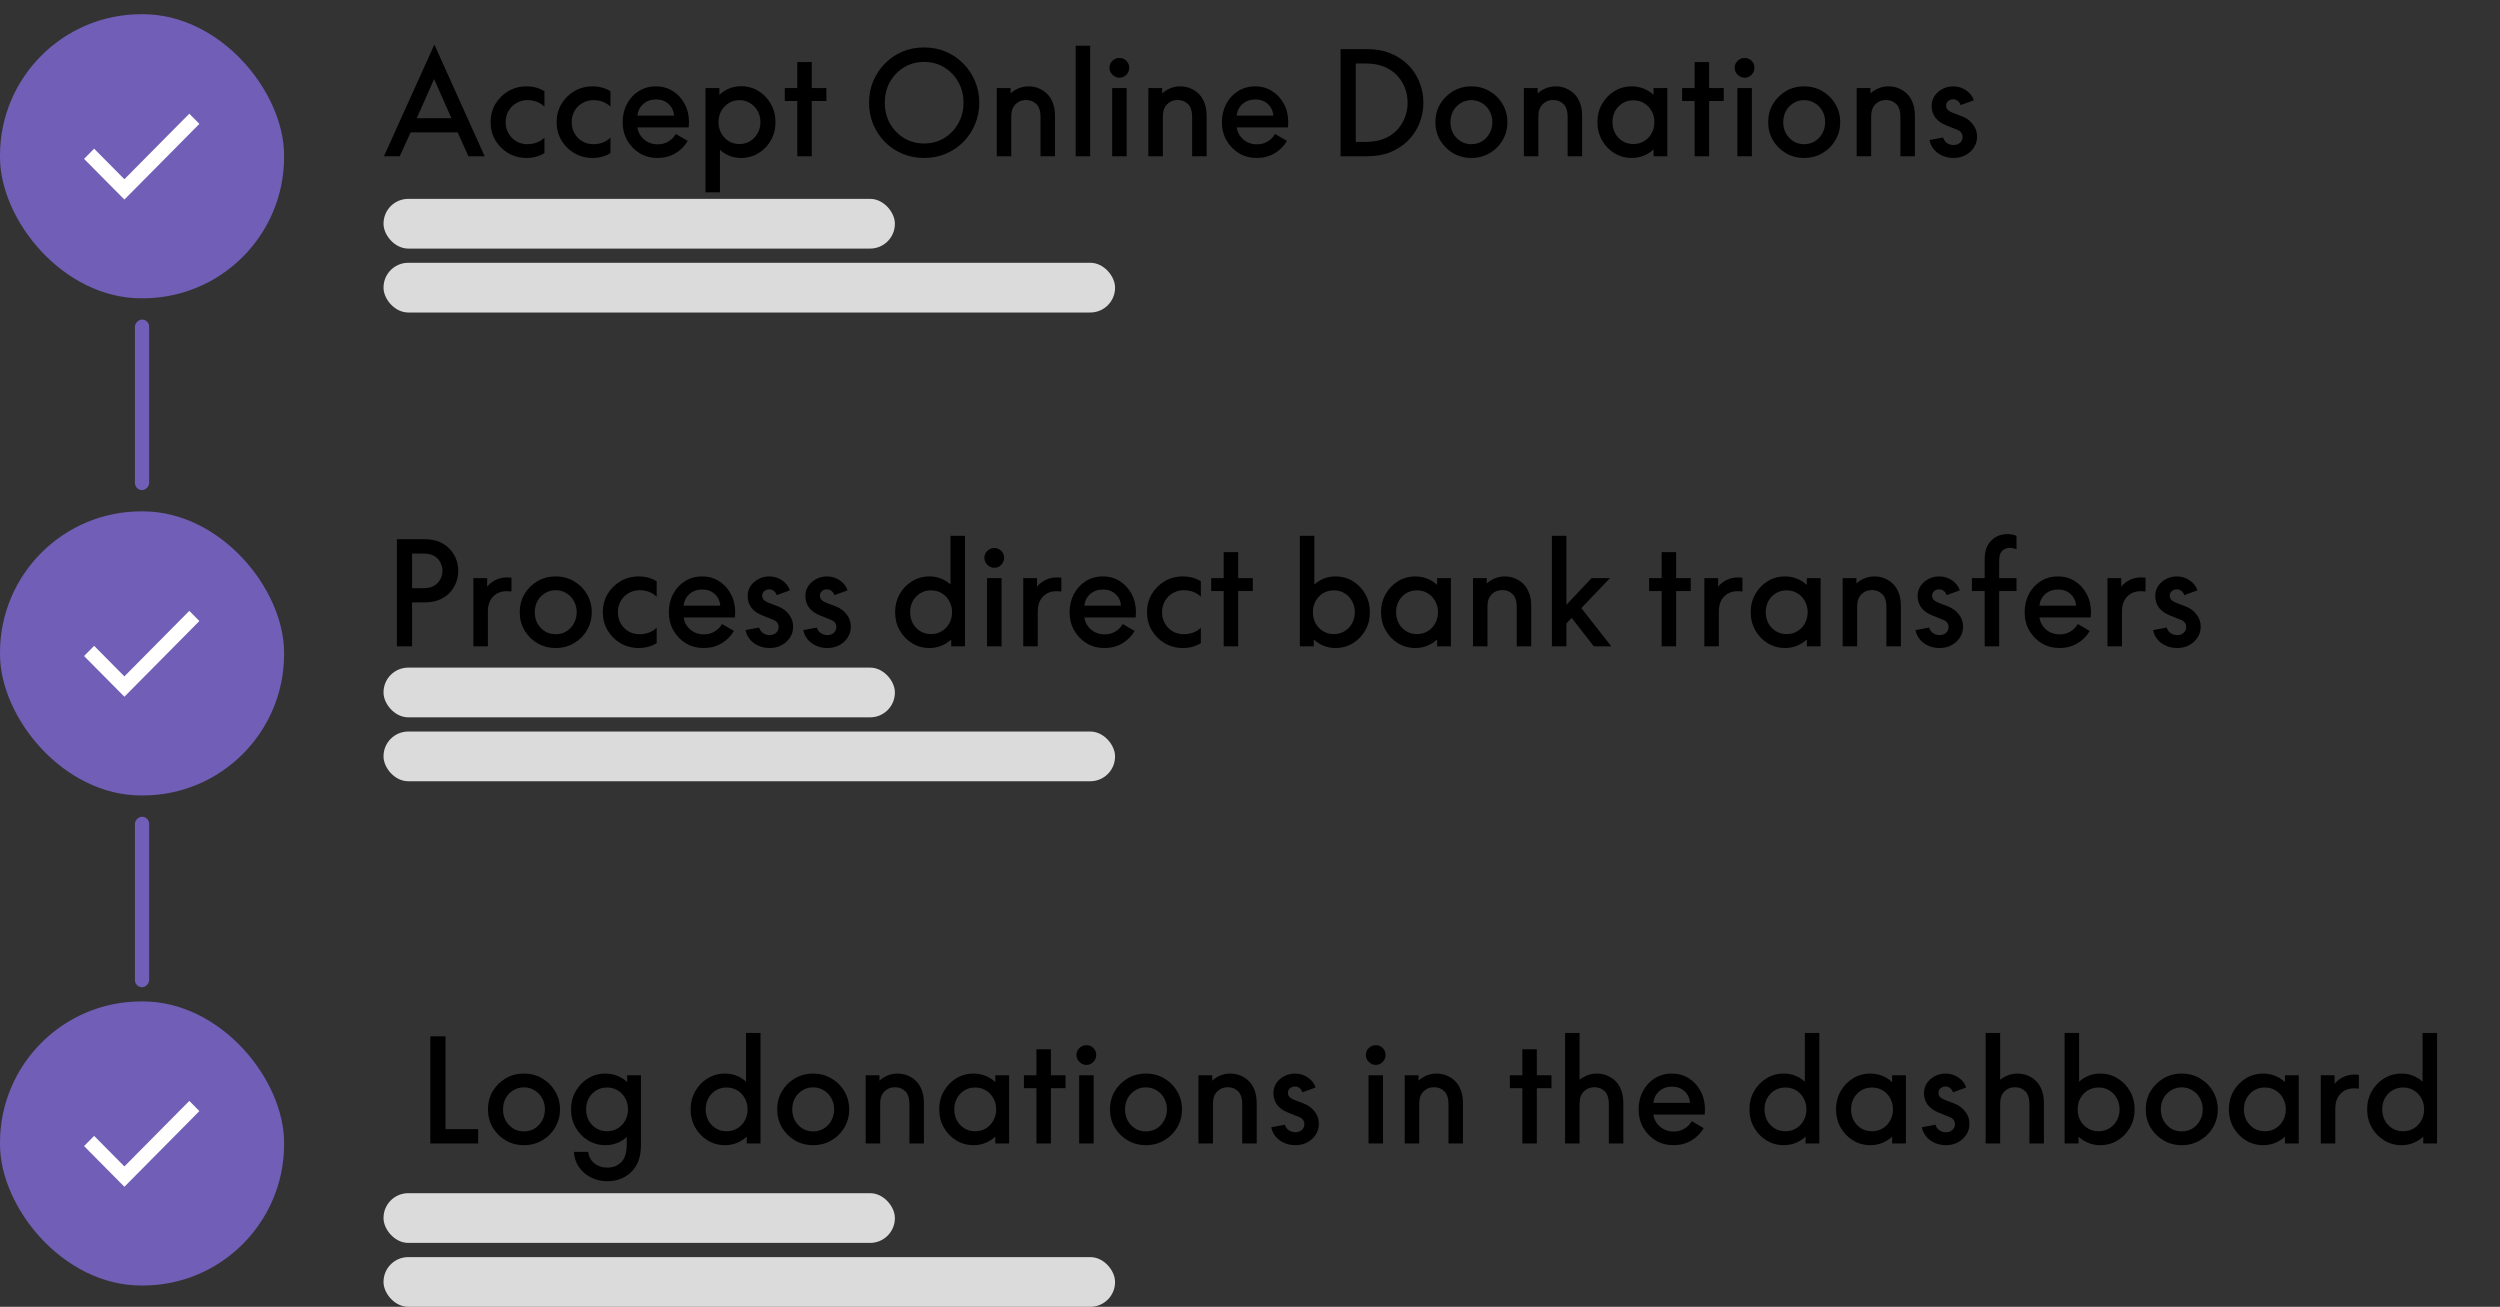 <svg width="352" height="184" viewBox="0 0 352 184" fill="none" xmlns="http://www.w3.org/2000/svg">
<rect x="0" y="0" width="352" height="184" fill="#333333" stroke="none"/>
<path d="M54.06 22L61.16 6.28L68.24 22H65.96L64.44 18.64H57.82L56.28 22H54.06ZM58.68 16.64H63.56L61.14 11.18H61.1L58.68 16.64ZM74.137 22.24C73.19 22.24 72.33 22.013 71.557 21.56C70.797 21.107 70.19 20.5 69.737 19.74C69.297 18.98 69.077 18.133 69.077 17.2C69.077 16.267 69.297 15.42 69.737 14.66C70.19 13.9 70.797 13.293 71.557 12.84C72.33 12.387 73.19 12.16 74.137 12.16C75.07 12.16 75.91 12.387 76.657 12.84V15.02C76.364 14.727 76.01 14.5 75.597 14.34C75.183 14.18 74.737 14.1 74.257 14.1C73.683 14.1 73.163 14.24 72.697 14.52C72.23 14.787 71.864 15.153 71.597 15.62C71.33 16.087 71.197 16.613 71.197 17.2C71.197 17.787 71.33 18.313 71.597 18.78C71.864 19.247 72.23 19.62 72.697 19.9C73.163 20.167 73.683 20.3 74.257 20.3C74.737 20.3 75.183 20.22 75.597 20.06C76.01 19.9 76.364 19.673 76.657 19.38V21.56C75.91 22.013 75.07 22.24 74.137 22.24ZM83.434 22.24C82.487 22.24 81.627 22.013 80.854 21.56C80.094 21.107 79.487 20.5 79.034 19.74C78.594 18.98 78.374 18.133 78.374 17.2C78.374 16.267 78.594 15.42 79.034 14.66C79.487 13.9 80.094 13.293 80.854 12.84C81.627 12.387 82.487 12.16 83.434 12.16C84.367 12.16 85.207 12.387 85.954 12.84V15.02C85.66 14.727 85.307 14.5 84.894 14.34C84.48 14.18 84.034 14.1 83.554 14.1C82.98 14.1 82.46 14.24 81.994 14.52C81.527 14.787 81.16 15.153 80.894 15.62C80.627 16.087 80.494 16.613 80.494 17.2C80.494 17.787 80.627 18.313 80.894 18.78C81.16 19.247 81.527 19.62 81.994 19.9C82.46 20.167 82.98 20.3 83.554 20.3C84.034 20.3 84.48 20.22 84.894 20.06C85.307 19.9 85.66 19.673 85.954 19.38V21.56C85.207 22.013 84.367 22.24 83.434 22.24ZM92.591 22.24C91.657 22.24 90.817 22.02 90.071 21.58C89.337 21.127 88.751 20.52 88.311 19.76C87.884 19 87.671 18.153 87.671 17.22C87.671 16.26 87.871 15.4 88.271 14.64C88.684 13.867 89.244 13.26 89.951 12.82C90.657 12.38 91.457 12.16 92.351 12.16C93.244 12.16 94.037 12.38 94.731 12.82C95.437 13.26 95.991 13.86 96.391 14.62C96.804 15.38 97.011 16.24 97.011 17.2C97.011 17.32 97.004 17.447 96.991 17.58C96.991 17.7 96.984 17.82 96.971 17.94H89.751C89.857 18.633 90.177 19.207 90.711 19.66C91.244 20.1 91.877 20.32 92.611 20.32C93.171 20.32 93.671 20.187 94.111 19.92C94.564 19.653 94.911 19.3 95.151 18.86L96.831 19.84C96.404 20.573 95.817 21.16 95.071 21.6C94.337 22.027 93.511 22.24 92.591 22.24ZM89.751 16.28H94.911C94.857 15.613 94.597 15.067 94.131 14.64C93.664 14.213 93.077 14 92.371 14C91.664 14 91.064 14.213 90.571 14.64C90.091 15.067 89.817 15.613 89.751 16.28ZM99.329 27.08V12.4H101.289V13.36C101.689 12.973 102.149 12.673 102.669 12.46C103.189 12.247 103.742 12.14 104.329 12.14C105.249 12.14 106.076 12.367 106.809 12.82C107.542 13.273 108.122 13.887 108.549 14.66C108.976 15.42 109.189 16.267 109.189 17.2C109.189 18.133 108.976 18.98 108.549 19.74C108.122 20.5 107.542 21.107 106.809 21.56C106.076 22.013 105.249 22.24 104.329 22.24C103.756 22.24 103.216 22.14 102.709 21.94C102.216 21.74 101.769 21.46 101.369 21.1V27.08H99.329ZM104.109 20.28C104.669 20.28 105.169 20.147 105.609 19.88C106.062 19.6 106.416 19.227 106.669 18.76C106.936 18.293 107.069 17.773 107.069 17.2C107.069 16.613 106.936 16.087 106.669 15.62C106.416 15.153 106.062 14.787 105.609 14.52C105.169 14.24 104.669 14.1 104.109 14.1C103.562 14.1 103.062 14.24 102.609 14.52C102.169 14.787 101.816 15.153 101.549 15.62C101.296 16.087 101.169 16.613 101.169 17.2C101.169 17.773 101.296 18.293 101.549 18.76C101.816 19.227 102.169 19.6 102.609 19.88C103.062 20.147 103.562 20.28 104.109 20.28ZM112.257 22V14.22H110.497V12.4H112.257V8.74H114.297V12.4H116.357V14.22H114.297V22H112.257ZM130.121 22.24C129.015 22.24 127.988 22.04 127.041 21.64C126.108 21.24 125.288 20.687 124.581 19.98C123.888 19.26 123.341 18.433 122.941 17.5C122.555 16.553 122.361 15.54 122.361 14.46C122.361 13.38 122.555 12.373 122.941 11.44C123.341 10.493 123.888 9.667 124.581 8.96C125.288 8.24 126.108 7.68 127.041 7.28C127.988 6.88 129.015 6.68 130.121 6.68C131.228 6.68 132.248 6.88 133.181 7.28C134.128 7.68 134.948 8.24 135.641 8.96C136.348 9.667 136.895 10.493 137.281 11.44C137.681 12.373 137.881 13.38 137.881 14.46C137.881 15.54 137.681 16.553 137.281 17.5C136.895 18.433 136.348 19.26 135.641 19.98C134.948 20.687 134.128 21.24 133.181 21.64C132.248 22.04 131.228 22.24 130.121 22.24ZM130.121 20.2C131.175 20.2 132.115 19.947 132.941 19.44C133.781 18.933 134.441 18.247 134.921 17.38C135.415 16.513 135.661 15.54 135.661 14.46C135.661 13.367 135.415 12.393 134.921 11.54C134.441 10.673 133.781 9.987 132.941 9.48C132.115 8.973 131.175 8.72 130.121 8.72C129.068 8.72 128.121 8.973 127.281 9.48C126.455 9.987 125.795 10.673 125.301 11.54C124.821 12.393 124.581 13.367 124.581 14.46C124.581 15.54 124.821 16.513 125.301 17.38C125.795 18.247 126.455 18.933 127.281 19.44C128.121 19.947 129.068 20.2 130.121 20.2ZM140.345 22V12.4H142.285V13.16C142.605 12.853 142.978 12.613 143.405 12.44C143.845 12.253 144.318 12.16 144.825 12.16C145.345 12.16 145.825 12.253 146.265 12.44C146.718 12.627 147.111 12.887 147.445 13.22C147.791 13.567 148.058 13.993 148.245 14.5C148.445 14.993 148.545 15.613 148.545 16.36V22H146.505V16.54C146.505 16.033 146.451 15.64 146.345 15.36C146.251 15.067 146.111 14.833 145.925 14.66C145.538 14.273 145.051 14.08 144.465 14.08C143.878 14.08 143.391 14.273 143.005 14.66C142.818 14.833 142.665 15.067 142.545 15.36C142.438 15.64 142.385 16.033 142.385 16.54V22H140.345ZM151.458 22V6.44H153.498V22H151.458ZM157.615 10.94C157.241 10.94 156.915 10.8 156.635 10.52C156.355 10.24 156.215 9.913 156.215 9.54C156.215 9.153 156.355 8.827 156.635 8.56C156.915 8.293 157.241 8.16 157.615 8.16C158.001 8.16 158.328 8.293 158.595 8.56C158.861 8.827 158.995 9.153 158.995 9.54C158.995 9.913 158.861 10.24 158.595 10.52C158.328 10.8 158.001 10.94 157.615 10.94ZM156.595 22V12.4H158.635V22H156.595ZM161.692 22V12.4H163.632V13.16C163.952 12.853 164.326 12.613 164.752 12.44C165.192 12.253 165.666 12.16 166.172 12.16C166.692 12.16 167.172 12.253 167.612 12.44C168.066 12.627 168.459 12.887 168.792 13.22C169.139 13.567 169.406 13.993 169.592 14.5C169.792 14.993 169.892 15.613 169.892 16.36V22H167.852V16.54C167.852 16.033 167.799 15.64 167.692 15.36C167.599 15.067 167.459 14.833 167.272 14.66C166.886 14.273 166.399 14.08 165.812 14.08C165.226 14.08 164.739 14.273 164.352 14.66C164.166 14.833 164.012 15.067 163.892 15.36C163.786 15.64 163.732 16.033 163.732 16.54V22H161.692ZM176.966 22.24C176.032 22.24 175.192 22.02 174.446 21.58C173.712 21.127 173.126 20.52 172.686 19.76C172.259 19 172.046 18.153 172.046 17.22C172.046 16.26 172.246 15.4 172.646 14.64C173.059 13.867 173.619 13.26 174.326 12.82C175.032 12.38 175.832 12.16 176.726 12.16C177.619 12.16 178.412 12.38 179.106 12.82C179.812 13.26 180.366 13.86 180.766 14.62C181.179 15.38 181.386 16.24 181.386 17.2C181.386 17.32 181.379 17.447 181.366 17.58C181.366 17.7 181.359 17.82 181.346 17.94H174.126C174.232 18.633 174.552 19.207 175.086 19.66C175.619 20.1 176.252 20.32 176.986 20.32C177.546 20.32 178.046 20.187 178.486 19.92C178.939 19.653 179.286 19.3 179.526 18.86L181.206 19.84C180.779 20.573 180.192 21.16 179.446 21.6C178.712 22.027 177.886 22.24 176.966 22.24ZM174.126 16.28H179.286C179.232 15.613 178.972 15.067 178.506 14.64C178.039 14.213 177.452 14 176.746 14C176.039 14 175.439 14.213 174.946 14.64C174.466 15.067 174.192 15.613 174.126 16.28ZM188.751 22V6.92H192.471C193.738 6.92 194.844 7.12 195.791 7.52C196.738 7.907 197.551 8.433 198.231 9.1C198.911 9.767 199.444 10.567 199.831 11.5C200.218 12.433 200.411 13.42 200.411 14.46C200.411 15.5 200.218 16.487 199.831 17.42C199.444 18.353 198.911 19.153 198.231 19.82C197.551 20.487 196.738 21.02 195.791 21.42C194.844 21.807 193.738 22 192.471 22H188.751ZM190.891 19.98H192.271C193.258 19.98 194.104 19.84 194.811 19.56C195.518 19.28 196.118 18.893 196.611 18.4C197.104 17.893 197.491 17.307 197.771 16.64C198.051 15.96 198.191 15.233 198.191 14.46C198.191 13.673 198.051 12.947 197.771 12.28C197.491 11.6 197.104 11.013 196.611 10.52C196.118 10.027 195.518 9.64 194.811 9.36C194.104 9.08 193.258 8.94 192.271 8.94H190.891V19.98ZM207.164 22.24C206.218 22.24 205.358 22.013 204.584 21.56C203.824 21.107 203.218 20.5 202.764 19.74C202.324 18.98 202.104 18.133 202.104 17.2C202.104 16.267 202.324 15.42 202.764 14.66C203.218 13.9 203.824 13.293 204.584 12.84C205.358 12.387 206.218 12.16 207.164 12.16C208.124 12.16 208.984 12.387 209.744 12.84C210.518 13.293 211.124 13.9 211.564 14.66C212.018 15.42 212.244 16.267 212.244 17.2C212.244 18.133 212.018 18.98 211.564 19.74C211.124 20.5 210.518 21.107 209.744 21.56C208.984 22.013 208.124 22.24 207.164 22.24ZM207.164 20.3C207.724 20.3 208.224 20.167 208.664 19.9C209.118 19.62 209.471 19.247 209.724 18.78C209.991 18.313 210.124 17.787 210.124 17.2C210.124 16.613 209.991 16.087 209.724 15.62C209.471 15.153 209.118 14.787 208.664 14.52C208.224 14.24 207.724 14.1 207.164 14.1C206.604 14.1 206.104 14.24 205.664 14.52C205.224 14.787 204.871 15.153 204.604 15.62C204.351 16.087 204.224 16.613 204.224 17.2C204.224 17.787 204.351 18.313 204.604 18.78C204.871 19.247 205.224 19.62 205.664 19.9C206.104 20.167 206.604 20.3 207.164 20.3ZM214.563 22V12.4H216.503V13.16C216.823 12.853 217.197 12.613 217.623 12.44C218.063 12.253 218.537 12.16 219.043 12.16C219.563 12.16 220.043 12.253 220.483 12.44C220.937 12.627 221.33 12.887 221.663 13.22C222.01 13.567 222.277 13.993 222.463 14.5C222.663 14.993 222.763 15.613 222.763 16.36V22H220.723V16.54C220.723 16.033 220.67 15.64 220.563 15.36C220.47 15.067 220.33 14.833 220.143 14.66C219.757 14.273 219.27 14.08 218.683 14.08C218.097 14.08 217.61 14.273 217.223 14.66C217.037 14.833 216.883 15.067 216.763 15.36C216.657 15.64 216.603 16.033 216.603 16.54V22H214.563ZM229.757 22.24C228.85 22.24 228.03 22.013 227.297 21.56C226.563 21.107 225.983 20.5 225.557 19.74C225.13 18.98 224.917 18.133 224.917 17.2C224.917 16.267 225.13 15.42 225.557 14.66C225.983 13.9 226.563 13.293 227.297 12.84C228.03 12.387 228.85 12.16 229.757 12.16C230.357 12.16 230.917 12.267 231.437 12.48C231.957 12.68 232.417 12.973 232.817 13.36V12.4H234.757V22H232.817V21.04C232.417 21.413 231.957 21.707 231.437 21.92C230.917 22.133 230.357 22.24 229.757 22.24ZM229.977 20.28C230.537 20.28 231.037 20.147 231.477 19.88C231.93 19.613 232.283 19.247 232.537 18.78C232.803 18.313 232.937 17.787 232.937 17.2C232.937 16.613 232.803 16.087 232.537 15.62C232.283 15.153 231.93 14.787 231.477 14.52C231.037 14.253 230.537 14.12 229.977 14.12C229.417 14.12 228.917 14.253 228.477 14.52C228.037 14.787 227.683 15.153 227.417 15.62C227.163 16.087 227.037 16.613 227.037 17.2C227.037 17.787 227.163 18.313 227.417 18.78C227.683 19.247 228.037 19.613 228.477 19.88C228.917 20.147 229.417 20.28 229.977 20.28ZM238.604 22V14.22H236.844V12.4H238.604V8.74H240.644V12.4H242.704V14.22H240.644V22H238.604ZM245.642 10.94C245.269 10.94 244.942 10.8 244.662 10.52C244.382 10.24 244.242 9.913 244.242 9.54C244.242 9.153 244.382 8.827 244.662 8.56C244.942 8.293 245.269 8.16 245.642 8.16C246.029 8.16 246.355 8.293 246.622 8.56C246.889 8.827 247.022 9.153 247.022 9.54C247.022 9.913 246.889 10.24 246.622 10.52C246.355 10.8 246.029 10.94 245.642 10.94ZM244.622 22V12.4H246.662V22H244.622ZM254.02 22.24C253.073 22.24 252.213 22.013 251.44 21.56C250.68 21.107 250.073 20.5 249.62 19.74C249.18 18.98 248.96 18.133 248.96 17.2C248.96 16.267 249.18 15.42 249.62 14.66C250.073 13.9 250.68 13.293 251.44 12.84C252.213 12.387 253.073 12.16 254.02 12.16C254.98 12.16 255.84 12.387 256.6 12.84C257.373 13.293 257.98 13.9 258.42 14.66C258.873 15.42 259.1 16.267 259.1 17.2C259.1 18.133 258.873 18.98 258.42 19.74C257.98 20.5 257.373 21.107 256.6 21.56C255.84 22.013 254.98 22.24 254.02 22.24ZM254.02 20.3C254.58 20.3 255.08 20.167 255.52 19.9C255.973 19.62 256.326 19.247 256.58 18.78C256.846 18.313 256.98 17.787 256.98 17.2C256.98 16.613 256.846 16.087 256.58 15.62C256.326 15.153 255.973 14.787 255.52 14.52C255.08 14.24 254.58 14.1 254.02 14.1C253.46 14.1 252.96 14.24 252.52 14.52C252.08 14.787 251.726 15.153 251.46 15.62C251.206 16.087 251.08 16.613 251.08 17.2C251.08 17.787 251.206 18.313 251.46 18.78C251.726 19.247 252.08 19.62 252.52 19.9C252.96 20.167 253.46 20.3 254.02 20.3ZM261.419 22V12.4H263.359V13.16C263.679 12.853 264.052 12.613 264.479 12.44C264.919 12.253 265.392 12.16 265.899 12.16C266.419 12.16 266.899 12.253 267.339 12.44C267.792 12.627 268.186 12.887 268.519 13.22C268.866 13.567 269.132 13.993 269.319 14.5C269.519 14.993 269.619 15.613 269.619 16.36V22H267.579V16.54C267.579 16.033 267.526 15.64 267.419 15.36C267.326 15.067 267.186 14.833 266.999 14.66C266.612 14.273 266.126 14.08 265.539 14.08C264.952 14.08 264.466 14.273 264.079 14.66C263.892 14.833 263.739 15.067 263.619 15.36C263.512 15.64 263.459 16.033 263.459 16.54V22H261.419ZM275.072 22.24C274.219 22.24 273.472 22.007 272.832 21.54C272.206 21.06 271.819 20.453 271.672 19.72L273.592 19.36C273.672 19.667 273.846 19.92 274.112 20.12C274.392 20.32 274.712 20.42 275.072 20.42C275.432 20.42 275.732 20.313 275.972 20.1C276.212 19.887 276.332 19.62 276.332 19.3C276.332 18.78 276.039 18.42 275.452 18.22L274.052 17.66C273.372 17.393 272.852 17.027 272.492 16.56C272.146 16.08 271.972 15.533 271.972 14.92C271.972 14.4 272.106 13.933 272.372 13.52C272.652 13.107 273.019 12.78 273.472 12.54C273.939 12.287 274.452 12.16 275.012 12.16C275.692 12.16 276.299 12.347 276.832 12.72C277.366 13.08 277.726 13.547 277.912 14.12L276.052 14.8C275.986 14.56 275.859 14.367 275.672 14.22C275.486 14.06 275.266 13.98 275.012 13.98C274.732 13.98 274.492 14.067 274.292 14.24C274.106 14.4 274.012 14.613 274.012 14.88C274.012 15.067 274.072 15.24 274.192 15.4C274.312 15.56 274.546 15.713 274.892 15.86L276.252 16.38C276.879 16.62 277.386 16.993 277.772 17.5C278.172 17.993 278.372 18.573 278.372 19.24C278.372 19.8 278.226 20.307 277.932 20.76C277.639 21.213 277.246 21.573 276.752 21.84C276.259 22.107 275.699 22.24 275.072 22.24Z" fill="black"/>
<rect y="2" width="40" height="40" rx="19.89" fill="#715EB6"/>
<path d="M17.514 28.099L11.835 22.368L13.255 20.935L17.514 25.234L26.654 16.008L28.073 17.441L17.514 28.099Z" fill="white"/>
<rect y="72" width="40" height="40" rx="19.89" fill="#715EB6"/>
<path d="M17.514 98.099L11.835 92.368L13.255 90.935L17.514 95.234L26.654 86.008L28.073 87.441L17.514 98.099Z" fill="white"/>
<rect y="141" width="40" height="40" rx="19.89" fill="#715EB6"/>
<path d="M17.514 167.099L11.835 161.368L13.255 159.935L17.514 164.234L26.654 155.008L28.073 156.441L17.514 167.099Z" fill="white"/>
<rect x="19" y="69" width="24" height="2" rx="0.994" transform="rotate(-90 19 69)" fill="#715EB6"/>
<rect x="19" y="139" width="24" height="2" rx="0.994" transform="rotate(-90 19 139)" fill="#715EB6"/>
<rect x="54" y="28" width="72" height="7" rx="3.481" fill="#DBDBDB"/>
<rect x="54" y="37" width="103" height="7" rx="3.481" fill="#DBDBDB"/>
<path d="M60.587 161V145.92H62.727V158.98H67.327V161H60.587ZM73.766 161.24C72.819 161.24 71.959 161.013 71.186 160.56C70.426 160.107 69.819 159.5 69.366 158.74C68.926 157.98 68.706 157.133 68.706 156.2C68.706 155.267 68.926 154.42 69.366 153.66C69.819 152.9 70.426 152.293 71.186 151.84C71.959 151.387 72.819 151.16 73.766 151.16C74.726 151.16 75.586 151.387 76.346 151.84C77.119 152.293 77.726 152.9 78.166 153.66C78.619 154.42 78.846 155.267 78.846 156.2C78.846 157.133 78.619 157.98 78.166 158.74C77.726 159.5 77.119 160.107 76.346 160.56C75.586 161.013 74.726 161.24 73.766 161.24ZM73.766 159.3C74.326 159.3 74.826 159.167 75.266 158.9C75.719 158.62 76.072 158.247 76.326 157.78C76.592 157.313 76.726 156.787 76.726 156.2C76.726 155.613 76.592 155.087 76.326 154.62C76.072 154.153 75.719 153.787 75.266 153.52C74.826 153.24 74.326 153.1 73.766 153.1C73.206 153.1 72.706 153.24 72.266 153.52C71.826 153.787 71.472 154.153 71.206 154.62C70.952 155.087 70.826 155.613 70.826 156.2C70.826 156.787 70.952 157.313 71.206 157.78C71.472 158.247 71.826 158.62 72.266 158.9C72.706 159.167 73.206 159.3 73.766 159.3ZM85.525 166.32C84.658 166.32 83.872 166.133 83.165 165.76C82.472 165.4 81.912 164.907 81.485 164.28C81.072 163.653 80.845 162.953 80.805 162.18H82.825C82.892 162.833 83.172 163.367 83.665 163.78C84.172 164.193 84.792 164.4 85.525 164.4C86.352 164.4 87.018 164.127 87.525 163.58C87.752 163.34 87.925 163.027 88.045 162.64C88.178 162.267 88.245 161.76 88.245 161.12V160.08C87.845 160.453 87.392 160.74 86.885 160.94C86.378 161.14 85.832 161.24 85.245 161.24C84.338 161.24 83.518 161.013 82.785 160.56C82.052 160.107 81.472 159.5 81.045 158.74C80.618 157.98 80.405 157.133 80.405 156.2C80.405 155.267 80.618 154.42 81.045 153.66C81.472 152.9 82.052 152.293 82.785 151.84C83.518 151.387 84.338 151.16 85.245 151.16C85.845 151.16 86.405 151.267 86.925 151.48C87.445 151.68 87.905 151.973 88.305 152.36V151.4H90.245V161.16C90.245 162.04 90.138 162.773 89.925 163.36C89.712 163.96 89.405 164.467 89.005 164.88C88.592 165.333 88.085 165.687 87.485 165.94C86.885 166.193 86.232 166.32 85.525 166.32ZM85.465 159.28C86.025 159.28 86.525 159.147 86.965 158.88C87.418 158.613 87.772 158.247 88.025 157.78C88.292 157.313 88.425 156.787 88.425 156.2C88.425 155.613 88.292 155.087 88.025 154.62C87.772 154.153 87.418 153.787 86.965 153.52C86.525 153.253 86.025 153.12 85.465 153.12C84.905 153.12 84.405 153.253 83.965 153.52C83.525 153.787 83.172 154.153 82.905 154.62C82.652 155.087 82.525 155.613 82.525 156.2C82.525 156.787 82.652 157.313 82.905 157.78C83.172 158.247 83.525 158.613 83.965 158.88C84.405 159.147 84.905 159.28 85.465 159.28ZM102.081 161.24C101.174 161.24 100.354 161.013 99.621 160.56C98.888 160.107 98.308 159.5 97.881 158.74C97.454 157.98 97.241 157.133 97.241 156.2C97.241 155.267 97.454 154.42 97.881 153.66C98.308 152.9 98.888 152.293 99.621 151.84C100.354 151.387 101.174 151.16 102.081 151.16C102.668 151.16 103.208 151.26 103.701 151.46C104.208 151.66 104.654 151.94 105.041 152.3V145.44H107.081V161H105.141V160.04C104.741 160.413 104.281 160.707 103.761 160.92C103.241 161.133 102.681 161.24 102.081 161.24ZM102.301 159.28C102.861 159.28 103.361 159.147 103.801 158.88C104.254 158.613 104.608 158.247 104.861 157.78C105.128 157.313 105.261 156.787 105.261 156.2C105.261 155.613 105.128 155.087 104.861 154.62C104.608 154.153 104.254 153.787 103.801 153.52C103.361 153.253 102.861 153.12 102.301 153.12C101.741 153.12 101.241 153.253 100.801 153.52C100.361 153.787 100.008 154.153 99.741 154.62C99.488 155.087 99.361 155.613 99.361 156.2C99.361 156.787 99.488 157.313 99.741 157.78C100.008 158.247 100.361 158.613 100.801 158.88C101.241 159.147 101.741 159.28 102.301 159.28ZM114.488 161.24C113.542 161.24 112.682 161.013 111.908 160.56C111.148 160.107 110.542 159.5 110.088 158.74C109.648 157.98 109.428 157.133 109.428 156.2C109.428 155.267 109.648 154.42 110.088 153.66C110.542 152.9 111.148 152.293 111.908 151.84C112.682 151.387 113.542 151.16 114.488 151.16C115.448 151.16 116.308 151.387 117.068 151.84C117.842 152.293 118.448 152.9 118.888 153.66C119.342 154.42 119.568 155.267 119.568 156.2C119.568 157.133 119.342 157.98 118.888 158.74C118.448 159.5 117.842 160.107 117.068 160.56C116.308 161.013 115.448 161.24 114.488 161.24ZM114.488 159.3C115.048 159.3 115.548 159.167 115.988 158.9C116.442 158.62 116.795 158.247 117.048 157.78C117.315 157.313 117.448 156.787 117.448 156.2C117.448 155.613 117.315 155.087 117.048 154.62C116.795 154.153 116.442 153.787 115.988 153.52C115.548 153.24 115.048 153.1 114.488 153.1C113.928 153.1 113.428 153.24 112.988 153.52C112.548 153.787 112.195 154.153 111.928 154.62C111.675 155.087 111.548 155.613 111.548 156.2C111.548 156.787 111.675 157.313 111.928 157.78C112.195 158.247 112.548 158.62 112.988 158.9C113.428 159.167 113.928 159.3 114.488 159.3ZM121.888 161V151.4H123.828V152.16C124.148 151.853 124.521 151.613 124.948 151.44C125.388 151.253 125.861 151.16 126.368 151.16C126.888 151.16 127.368 151.253 127.808 151.44C128.261 151.627 128.654 151.887 128.988 152.22C129.334 152.567 129.601 152.993 129.788 153.5C129.988 153.993 130.088 154.613 130.088 155.36V161H128.048V155.54C128.048 155.033 127.994 154.64 127.888 154.36C127.794 154.067 127.654 153.833 127.468 153.66C127.081 153.273 126.594 153.08 126.008 153.08C125.421 153.08 124.934 153.273 124.548 153.66C124.361 153.833 124.208 154.067 124.088 154.36C123.981 154.64 123.928 155.033 123.928 155.54V161H121.888ZM137.081 161.24C136.174 161.24 135.354 161.013 134.621 160.56C133.888 160.107 133.308 159.5 132.881 158.74C132.454 157.98 132.241 157.133 132.241 156.2C132.241 155.267 132.454 154.42 132.881 153.66C133.308 152.9 133.888 152.293 134.621 151.84C135.354 151.387 136.174 151.16 137.081 151.16C137.681 151.16 138.241 151.267 138.761 151.48C139.281 151.68 139.741 151.973 140.141 152.36V151.4H142.081V161H140.141V160.04C139.741 160.413 139.281 160.707 138.761 160.92C138.241 161.133 137.681 161.24 137.081 161.24ZM137.301 159.28C137.861 159.28 138.361 159.147 138.801 158.88C139.254 158.613 139.608 158.247 139.861 157.78C140.128 157.313 140.261 156.787 140.261 156.2C140.261 155.613 140.128 155.087 139.861 154.62C139.608 154.153 139.254 153.787 138.801 153.52C138.361 153.253 137.861 153.12 137.301 153.12C136.741 153.12 136.241 153.253 135.801 153.52C135.361 153.787 135.008 154.153 134.741 154.62C134.488 155.087 134.361 155.613 134.361 156.2C134.361 156.787 134.488 157.313 134.741 157.78C135.008 158.247 135.361 158.613 135.801 158.88C136.241 159.147 136.741 159.28 137.301 159.28ZM145.928 161V153.22H144.168V151.4H145.928V147.74H147.968V151.4H150.028V153.22H147.968V161H145.928ZM152.966 149.94C152.593 149.94 152.266 149.8 151.986 149.52C151.706 149.24 151.566 148.913 151.566 148.54C151.566 148.153 151.706 147.827 151.986 147.56C152.266 147.293 152.593 147.16 152.966 147.16C153.353 147.16 153.68 147.293 153.946 147.56C154.213 147.827 154.346 148.153 154.346 148.54C154.346 148.913 154.213 149.24 153.946 149.52C153.68 149.8 153.353 149.94 152.966 149.94ZM151.946 161V151.4H153.986V161H151.946ZM161.344 161.24C160.397 161.24 159.537 161.013 158.764 160.56C158.004 160.107 157.397 159.5 156.944 158.74C156.504 157.98 156.284 157.133 156.284 156.2C156.284 155.267 156.504 154.42 156.944 153.66C157.397 152.9 158.004 152.293 158.764 151.84C159.537 151.387 160.397 151.16 161.344 151.16C162.304 151.16 163.164 151.387 163.924 151.84C164.697 152.293 165.304 152.9 165.744 153.66C166.197 154.42 166.424 155.267 166.424 156.2C166.424 157.133 166.197 157.98 165.744 158.74C165.304 159.5 164.697 160.107 163.924 160.56C163.164 161.013 162.304 161.24 161.344 161.24ZM161.344 159.3C161.904 159.3 162.404 159.167 162.844 158.9C163.297 158.62 163.651 158.247 163.904 157.78C164.171 157.313 164.304 156.787 164.304 156.2C164.304 155.613 164.171 155.087 163.904 154.62C163.651 154.153 163.297 153.787 162.844 153.52C162.404 153.24 161.904 153.1 161.344 153.1C160.784 153.1 160.284 153.24 159.844 153.52C159.404 153.787 159.051 154.153 158.784 154.62C158.531 155.087 158.404 155.613 158.404 156.2C158.404 156.787 158.531 157.313 158.784 157.78C159.051 158.247 159.404 158.62 159.844 158.9C160.284 159.167 160.784 159.3 161.344 159.3ZM168.743 161V151.4H170.683V152.16C171.003 151.853 171.376 151.613 171.803 151.44C172.243 151.253 172.716 151.16 173.223 151.16C173.743 151.16 174.223 151.253 174.663 151.44C175.116 151.627 175.51 151.887 175.843 152.22C176.19 152.567 176.456 152.993 176.643 153.5C176.843 153.993 176.943 154.613 176.943 155.36V161H174.903V155.54C174.903 155.033 174.85 154.64 174.743 154.36C174.65 154.067 174.51 153.833 174.323 153.66C173.936 153.273 173.45 153.08 172.863 153.08C172.276 153.08 171.79 153.273 171.403 153.66C171.216 153.833 171.063 154.067 170.943 154.36C170.836 154.64 170.783 155.033 170.783 155.54V161H168.743ZM182.396 161.24C181.543 161.24 180.796 161.007 180.156 160.54C179.53 160.06 179.143 159.453 178.996 158.72L180.916 158.36C180.996 158.667 181.17 158.92 181.436 159.12C181.716 159.32 182.036 159.42 182.396 159.42C182.756 159.42 183.056 159.313 183.296 159.1C183.536 158.887 183.656 158.62 183.656 158.3C183.656 157.78 183.363 157.42 182.776 157.22L181.376 156.66C180.696 156.393 180.176 156.027 179.816 155.56C179.47 155.08 179.296 154.533 179.296 153.92C179.296 153.4 179.43 152.933 179.696 152.52C179.976 152.107 180.343 151.78 180.796 151.54C181.263 151.287 181.776 151.16 182.336 151.16C183.016 151.16 183.623 151.347 184.156 151.72C184.69 152.08 185.05 152.547 185.236 153.12L183.376 153.8C183.31 153.56 183.183 153.367 182.996 153.22C182.81 153.06 182.59 152.98 182.336 152.98C182.056 152.98 181.816 153.067 181.616 153.24C181.43 153.4 181.336 153.613 181.336 153.88C181.336 154.067 181.396 154.24 181.516 154.4C181.636 154.56 181.87 154.713 182.216 154.86L183.576 155.38C184.203 155.62 184.71 155.993 185.096 156.5C185.496 156.993 185.696 157.573 185.696 158.24C185.696 158.8 185.55 159.307 185.256 159.76C184.963 160.213 184.57 160.573 184.076 160.84C183.583 161.107 183.023 161.24 182.396 161.24ZM193.708 149.94C193.335 149.94 193.008 149.8 192.728 149.52C192.448 149.24 192.308 148.913 192.308 148.54C192.308 148.153 192.448 147.827 192.728 147.56C193.008 147.293 193.335 147.16 193.708 147.16C194.095 147.16 194.422 147.293 194.688 147.56C194.955 147.827 195.088 148.153 195.088 148.54C195.088 148.913 194.955 149.24 194.688 149.52C194.422 149.8 194.095 149.94 193.708 149.94ZM192.688 161V151.4H194.728V161H192.688ZM197.786 161V151.4H199.726V152.16C200.046 151.853 200.419 151.613 200.846 151.44C201.286 151.253 201.759 151.16 202.266 151.16C202.786 151.16 203.266 151.253 203.706 151.44C204.159 151.627 204.553 151.887 204.886 152.22C205.233 152.567 205.499 152.993 205.686 153.5C205.886 153.993 205.986 154.613 205.986 155.36V161H203.946V155.54C203.946 155.033 203.893 154.64 203.786 154.36C203.693 154.067 203.553 153.833 203.366 153.66C202.979 153.273 202.493 153.08 201.906 153.08C201.319 153.08 200.833 153.273 200.446 153.66C200.259 153.833 200.106 154.067 199.986 154.36C199.879 154.64 199.826 155.033 199.826 155.54V161H197.786ZM214.346 161V153.22H212.586V151.4H214.346V147.74H216.386V151.4H218.446V153.22H216.386V161H214.346ZM220.364 161V145.44H222.404V152.04C222.724 151.773 223.091 151.56 223.504 151.4C223.918 151.24 224.364 151.16 224.844 151.16C225.364 151.16 225.844 151.253 226.284 151.44C226.738 151.627 227.131 151.887 227.464 152.22C227.811 152.567 228.078 152.993 228.264 153.5C228.464 153.993 228.564 154.613 228.564 155.36V161H226.524V155.54C226.524 155.033 226.471 154.64 226.364 154.36C226.271 154.067 226.131 153.833 225.944 153.66C225.558 153.273 225.071 153.08 224.484 153.08C223.898 153.08 223.411 153.273 223.024 153.66C222.838 153.833 222.684 154.067 222.564 154.36C222.458 154.64 222.404 155.033 222.404 155.54V161H220.364ZM235.638 161.24C234.704 161.24 233.864 161.02 233.118 160.58C232.384 160.127 231.798 159.52 231.358 158.76C230.931 158 230.718 157.153 230.718 156.22C230.718 155.26 230.918 154.4 231.318 153.64C231.731 152.867 232.291 152.26 232.998 151.82C233.704 151.38 234.504 151.16 235.398 151.16C236.291 151.16 237.084 151.38 237.778 151.82C238.484 152.26 239.038 152.86 239.438 153.62C239.851 154.38 240.058 155.24 240.058 156.2C240.058 156.32 240.051 156.447 240.037 156.58C240.037 156.7 240.031 156.82 240.018 156.94H232.798C232.904 157.633 233.224 158.207 233.758 158.66C234.291 159.1 234.924 159.32 235.658 159.32C236.218 159.32 236.718 159.187 237.158 158.92C237.611 158.653 237.958 158.3 238.198 157.86L239.878 158.84C239.451 159.573 238.864 160.16 238.118 160.6C237.384 161.027 236.558 161.24 235.638 161.24ZM232.798 155.28H237.958C237.904 154.613 237.644 154.067 237.178 153.64C236.711 153.213 236.124 153 235.418 153C234.711 153 234.111 153.213 233.618 153.64C233.138 154.067 232.864 154.613 232.798 155.28ZM251.163 161.24C250.256 161.24 249.436 161.013 248.703 160.56C247.97 160.107 247.39 159.5 246.963 158.74C246.536 157.98 246.323 157.133 246.323 156.2C246.323 155.267 246.536 154.42 246.963 153.66C247.39 152.9 247.97 152.293 248.703 151.84C249.436 151.387 250.256 151.16 251.163 151.16C251.75 151.16 252.29 151.26 252.783 151.46C253.29 151.66 253.736 151.94 254.123 152.3V145.44H256.163V161H254.223V160.04C253.823 160.413 253.363 160.707 252.843 160.92C252.323 161.133 251.763 161.24 251.163 161.24ZM251.383 159.28C251.943 159.28 252.443 159.147 252.883 158.88C253.336 158.613 253.69 158.247 253.943 157.78C254.21 157.313 254.343 156.787 254.343 156.2C254.343 155.613 254.21 155.087 253.943 154.62C253.69 154.153 253.336 153.787 252.883 153.52C252.443 153.253 251.943 153.12 251.383 153.12C250.823 153.12 250.323 153.253 249.883 153.52C249.443 153.787 249.09 154.153 248.823 154.62C248.57 155.087 248.443 155.613 248.443 156.2C248.443 156.787 248.57 157.313 248.823 157.78C249.09 158.247 249.443 158.613 249.883 158.88C250.323 159.147 250.823 159.28 251.383 159.28ZM263.35 161.24C262.444 161.24 261.624 161.013 260.89 160.56C260.157 160.107 259.577 159.5 259.15 158.74C258.724 157.98 258.51 157.133 258.51 156.2C258.51 155.267 258.724 154.42 259.15 153.66C259.577 152.9 260.157 152.293 260.89 151.84C261.624 151.387 262.444 151.16 263.35 151.16C263.95 151.16 264.51 151.267 265.03 151.48C265.55 151.68 266.01 151.973 266.41 152.36V151.4H268.35V161H266.41V160.04C266.01 160.413 265.55 160.707 265.03 160.92C264.51 161.133 263.95 161.24 263.35 161.24ZM263.57 159.28C264.13 159.28 264.63 159.147 265.07 158.88C265.524 158.613 265.877 158.247 266.13 157.78C266.397 157.313 266.53 156.787 266.53 156.2C266.53 155.613 266.397 155.087 266.13 154.62C265.877 154.153 265.524 153.787 265.07 153.52C264.63 153.253 264.13 153.12 263.57 153.12C263.01 153.12 262.51 153.253 262.07 153.52C261.63 153.787 261.277 154.153 261.01 154.62C260.757 155.087 260.63 155.613 260.63 156.2C260.63 156.787 260.757 157.313 261.01 157.78C261.277 158.247 261.63 158.613 262.07 158.88C262.51 159.147 263.01 159.28 263.57 159.28ZM273.998 161.24C273.145 161.24 272.398 161.007 271.758 160.54C271.131 160.06 270.745 159.453 270.598 158.72L272.518 158.36C272.598 158.667 272.771 158.92 273.038 159.12C273.318 159.32 273.638 159.42 273.998 159.42C274.358 159.42 274.658 159.313 274.898 159.1C275.138 158.887 275.258 158.62 275.258 158.3C275.258 157.78 274.965 157.42 274.378 157.22L272.978 156.66C272.298 156.393 271.778 156.027 271.418 155.56C271.071 155.08 270.898 154.533 270.898 153.92C270.898 153.4 271.031 152.933 271.298 152.52C271.578 152.107 271.945 151.78 272.398 151.54C272.865 151.287 273.378 151.16 273.938 151.16C274.618 151.16 275.225 151.347 275.758 151.72C276.291 152.08 276.651 152.547 276.838 153.12L274.978 153.8C274.911 153.56 274.785 153.367 274.598 153.22C274.411 153.06 274.191 152.98 273.938 152.98C273.658 152.98 273.418 153.067 273.218 153.24C273.031 153.4 272.938 153.613 272.938 153.88C272.938 154.067 272.998 154.24 273.118 154.4C273.238 154.56 273.471 154.713 273.818 154.86L275.178 155.38C275.805 155.62 276.311 155.993 276.698 156.5C277.098 156.993 277.298 157.573 277.298 158.24C277.298 158.8 277.151 159.307 276.858 159.76C276.565 160.213 276.171 160.573 275.678 160.84C275.185 161.107 274.625 161.24 273.998 161.24ZM279.583 161V145.44H281.623V152.04C281.943 151.773 282.31 151.56 282.723 151.4C283.136 151.24 283.583 151.16 284.063 151.16C284.583 151.16 285.063 151.253 285.503 151.44C285.956 151.627 286.35 151.887 286.683 152.22C287.03 152.567 287.296 152.993 287.483 153.5C287.683 153.993 287.783 154.613 287.783 155.36V161H285.743V155.54C285.743 155.033 285.69 154.64 285.583 154.36C285.49 154.067 285.35 153.833 285.163 153.66C284.776 153.273 284.29 153.08 283.703 153.08C283.116 153.08 282.63 153.273 282.243 153.66C282.056 153.833 281.903 154.067 281.783 154.36C281.676 154.64 281.623 155.033 281.623 155.54V161H279.583ZM295.696 161.24C295.11 161.24 294.556 161.133 294.036 160.92C293.516 160.707 293.056 160.413 292.656 160.04V161H290.696V145.44H292.736V152.3C293.136 151.94 293.583 151.66 294.076 151.46C294.583 151.26 295.123 151.16 295.696 151.16C296.616 151.16 297.443 151.387 298.176 151.84C298.91 152.293 299.49 152.9 299.916 153.66C300.343 154.42 300.556 155.267 300.556 156.2C300.556 157.133 300.343 157.98 299.916 158.74C299.49 159.5 298.91 160.107 298.176 160.56C297.443 161.013 296.616 161.24 295.696 161.24ZM295.476 159.28C296.036 159.28 296.536 159.147 296.976 158.88C297.43 158.613 297.783 158.247 298.036 157.78C298.303 157.313 298.436 156.787 298.436 156.2C298.436 155.613 298.303 155.087 298.036 154.62C297.783 154.153 297.43 153.787 296.976 153.52C296.536 153.253 296.036 153.12 295.476 153.12C294.93 153.12 294.43 153.253 293.976 153.52C293.536 153.787 293.183 154.153 292.916 154.62C292.663 155.087 292.536 155.613 292.536 156.2C292.536 156.787 292.663 157.313 292.916 157.78C293.183 158.247 293.536 158.613 293.976 158.88C294.43 159.147 294.93 159.28 295.476 159.28ZM307.184 161.24C306.237 161.24 305.377 161.013 304.604 160.56C303.844 160.107 303.237 159.5 302.784 158.74C302.344 157.98 302.124 157.133 302.124 156.2C302.124 155.267 302.344 154.42 302.784 153.66C303.237 152.9 303.844 152.293 304.604 151.84C305.377 151.387 306.237 151.16 307.184 151.16C308.144 151.16 309.004 151.387 309.764 151.84C310.537 152.293 311.144 152.9 311.584 153.66C312.037 154.42 312.264 155.267 312.264 156.2C312.264 157.133 312.037 157.98 311.584 158.74C311.144 159.5 310.537 160.107 309.764 160.56C309.004 161.013 308.144 161.24 307.184 161.24ZM307.184 159.3C307.744 159.3 308.244 159.167 308.684 158.9C309.137 158.62 309.49 158.247 309.744 157.78C310.01 157.313 310.144 156.787 310.144 156.2C310.144 155.613 310.01 155.087 309.744 154.62C309.49 154.153 309.137 153.787 308.684 153.52C308.244 153.24 307.744 153.1 307.184 153.1C306.624 153.1 306.124 153.24 305.684 153.52C305.244 153.787 304.89 154.153 304.624 154.62C304.37 155.087 304.244 155.613 304.244 156.2C304.244 156.787 304.37 157.313 304.624 157.78C304.89 158.247 305.244 158.62 305.684 158.9C306.124 159.167 306.624 159.3 307.184 159.3ZM318.663 161.24C317.756 161.24 316.936 161.013 316.203 160.56C315.47 160.107 314.89 159.5 314.463 158.74C314.036 157.98 313.823 157.133 313.823 156.2C313.823 155.267 314.036 154.42 314.463 153.66C314.89 152.9 315.47 152.293 316.203 151.84C316.936 151.387 317.756 151.16 318.663 151.16C319.263 151.16 319.823 151.267 320.343 151.48C320.863 151.68 321.323 151.973 321.723 152.36V151.4H323.663V161H321.723V160.04C321.323 160.413 320.863 160.707 320.343 160.92C319.823 161.133 319.263 161.24 318.663 161.24ZM318.883 159.28C319.443 159.28 319.943 159.147 320.383 158.88C320.836 158.613 321.19 158.247 321.443 157.78C321.71 157.313 321.843 156.787 321.843 156.2C321.843 155.613 321.71 155.087 321.443 154.62C321.19 154.153 320.836 153.787 320.383 153.52C319.943 153.253 319.443 153.12 318.883 153.12C318.323 153.12 317.823 153.253 317.383 153.52C316.943 153.787 316.59 154.153 316.323 154.62C316.07 155.087 315.943 155.613 315.943 156.2C315.943 156.787 316.07 157.313 316.323 157.78C316.59 158.247 316.943 158.613 317.383 158.88C317.823 159.147 318.323 159.28 318.883 159.28ZM326.77 161V151.4H328.71V152.62C328.75 152.553 328.79 152.5 328.83 152.46C328.884 152.407 328.937 152.353 328.99 152.3C329.297 151.993 329.664 151.753 330.09 151.58C330.53 151.393 330.997 151.3 331.49 151.3C331.597 151.3 331.704 151.307 331.81 151.32C331.917 151.32 332.024 151.327 332.13 151.34V153.28C332.024 153.267 331.917 153.26 331.81 153.26C331.704 153.247 331.59 153.24 331.47 153.24C330.67 153.24 330.03 153.493 329.55 154C329.324 154.227 329.144 154.513 329.01 154.86C328.877 155.193 328.81 155.64 328.81 156.2V161H326.77ZM338.136 161.24C337.229 161.24 336.409 161.013 335.676 160.56C334.942 160.107 334.362 159.5 333.936 158.74C333.509 157.98 333.296 157.133 333.296 156.2C333.296 155.267 333.509 154.42 333.936 153.66C334.362 152.9 334.942 152.293 335.676 151.84C336.409 151.387 337.229 151.16 338.136 151.16C338.722 151.16 339.262 151.26 339.756 151.46C340.262 151.66 340.709 151.94 341.096 152.3V145.44H343.136V161H341.196V160.04C340.796 160.413 340.336 160.707 339.816 160.92C339.296 161.133 338.736 161.24 338.136 161.24ZM338.356 159.28C338.916 159.28 339.416 159.147 339.856 158.88C340.309 158.613 340.662 158.247 340.916 157.78C341.182 157.313 341.316 156.787 341.316 156.2C341.316 155.613 341.182 155.087 340.916 154.62C340.662 154.153 340.309 153.787 339.856 153.52C339.416 153.253 338.916 153.12 338.356 153.12C337.796 153.12 337.296 153.253 336.856 153.52C336.416 153.787 336.062 154.153 335.796 154.62C335.542 155.087 335.416 155.613 335.416 156.2C335.416 156.787 335.542 157.313 335.796 157.78C336.062 158.247 336.416 158.613 336.856 158.88C337.296 159.147 337.796 159.28 338.356 159.28Z" fill="black"/>
<path d="M55.88 91V75.92H59.66C60.5 75.92 61.207 76.033 61.78 76.26C62.353 76.487 62.84 76.807 63.24 77.22C63.64 77.607 63.953 78.073 64.18 78.62C64.407 79.167 64.52 79.753 64.52 80.38C64.52 80.993 64.407 81.573 64.18 82.12C63.953 82.667 63.64 83.14 63.24 83.54C62.84 83.94 62.353 84.253 61.78 84.48C61.207 84.707 60.5 84.82 59.66 84.82H58.02V91H55.88ZM58.02 82.82H59.46C60.007 82.82 60.447 82.76 60.78 82.64C61.113 82.507 61.387 82.327 61.6 82.1C61.813 81.887 61.98 81.633 62.1 81.34C62.233 81.033 62.3 80.713 62.3 80.38C62.3 80.033 62.233 79.713 62.1 79.42C61.98 79.113 61.813 78.853 61.6 78.64C61.387 78.413 61.113 78.24 60.78 78.12C60.447 78 60.007 77.94 59.46 77.94H58.02V82.82ZM66.653 91V81.4H68.593V82.62C68.633 82.553 68.673 82.5 68.713 82.46C68.767 82.407 68.82 82.353 68.873 82.3C69.18 81.993 69.547 81.753 69.973 81.58C70.413 81.393 70.88 81.3 71.373 81.3C71.48 81.3 71.587 81.307 71.693 81.32C71.8 81.32 71.907 81.327 72.013 81.34V83.28C71.907 83.267 71.8 83.26 71.693 83.26C71.587 83.247 71.473 83.24 71.353 83.24C70.553 83.24 69.913 83.493 69.433 84C69.207 84.227 69.027 84.513 68.893 84.86C68.76 85.193 68.693 85.64 68.693 86.2V91H66.653ZM78.238 91.24C77.292 91.24 76.432 91.013 75.658 90.56C74.898 90.107 74.292 89.5 73.838 88.74C73.398 87.98 73.178 87.133 73.178 86.2C73.178 85.267 73.398 84.42 73.838 83.66C74.292 82.9 74.898 82.293 75.658 81.84C76.432 81.387 77.292 81.16 78.238 81.16C79.198 81.16 80.058 81.387 80.818 81.84C81.592 82.293 82.198 82.9 82.638 83.66C83.092 84.42 83.318 85.267 83.318 86.2C83.318 87.133 83.092 87.98 82.638 88.74C82.198 89.5 81.592 90.107 80.818 90.56C80.058 91.013 79.198 91.24 78.238 91.24ZM78.238 89.3C78.798 89.3 79.298 89.167 79.738 88.9C80.192 88.62 80.545 88.247 80.798 87.78C81.065 87.313 81.198 86.787 81.198 86.2C81.198 85.613 81.065 85.087 80.798 84.62C80.545 84.153 80.192 83.787 79.738 83.52C79.298 83.24 78.798 83.1 78.238 83.1C77.678 83.1 77.178 83.24 76.738 83.52C76.298 83.787 75.945 84.153 75.678 84.62C75.425 85.087 75.298 85.613 75.298 86.2C75.298 86.787 75.425 87.313 75.678 87.78C75.945 88.247 76.298 88.62 76.738 88.9C77.178 89.167 77.678 89.3 78.238 89.3ZM89.938 91.24C88.991 91.24 88.131 91.013 87.358 90.56C86.598 90.107 85.991 89.5 85.538 88.74C85.098 87.98 84.878 87.133 84.878 86.2C84.878 85.267 85.098 84.42 85.538 83.66C85.991 82.9 86.598 82.293 87.358 81.84C88.131 81.387 88.991 81.16 89.938 81.16C90.871 81.16 91.711 81.387 92.458 81.84V84.02C92.164 83.727 91.811 83.5 91.398 83.34C90.984 83.18 90.538 83.1 90.058 83.1C89.484 83.1 88.964 83.24 88.498 83.52C88.031 83.787 87.664 84.153 87.398 84.62C87.131 85.087 86.998 85.613 86.998 86.2C86.998 86.787 87.131 87.313 87.398 87.78C87.664 88.247 88.031 88.62 88.498 88.9C88.964 89.167 89.484 89.3 90.058 89.3C90.538 89.3 90.984 89.22 91.398 89.06C91.811 88.9 92.164 88.673 92.458 88.38V90.56C91.711 91.013 90.871 91.24 89.938 91.24ZM99.094 91.24C98.161 91.24 97.321 91.02 96.575 90.58C95.841 90.127 95.254 89.52 94.814 88.76C94.388 88 94.174 87.153 94.174 86.22C94.174 85.26 94.374 84.4 94.775 83.64C95.188 82.867 95.748 82.26 96.454 81.82C97.161 81.38 97.961 81.16 98.855 81.16C99.748 81.16 100.541 81.38 101.235 81.82C101.941 82.26 102.495 82.86 102.895 83.62C103.308 84.38 103.515 85.24 103.515 86.2C103.515 86.32 103.508 86.447 103.495 86.58C103.495 86.7 103.488 86.82 103.475 86.94H96.254C96.361 87.633 96.681 88.207 97.215 88.66C97.748 89.1 98.381 89.32 99.115 89.32C99.674 89.32 100.175 89.187 100.615 88.92C101.068 88.653 101.415 88.3 101.655 87.86L103.335 88.84C102.908 89.573 102.321 90.16 101.575 90.6C100.841 91.027 100.015 91.24 99.094 91.24ZM96.254 85.28H101.415C101.361 84.613 101.101 84.067 100.635 83.64C100.168 83.213 99.581 83 98.874 83C98.168 83 97.568 83.213 97.075 83.64C96.594 84.067 96.321 84.613 96.254 85.28ZM108.373 91.24C107.52 91.24 106.773 91.007 106.133 90.54C105.506 90.06 105.12 89.453 104.973 88.72L106.893 88.36C106.973 88.667 107.146 88.92 107.413 89.12C107.693 89.32 108.013 89.42 108.373 89.42C108.733 89.42 109.033 89.313 109.273 89.1C109.513 88.887 109.633 88.62 109.633 88.3C109.633 87.78 109.34 87.42 108.753 87.22L107.353 86.66C106.673 86.393 106.153 86.027 105.793 85.56C105.446 85.08 105.273 84.533 105.273 83.92C105.273 83.4 105.406 82.933 105.673 82.52C105.953 82.107 106.32 81.78 106.773 81.54C107.24 81.287 107.753 81.16 108.313 81.16C108.993 81.16 109.6 81.347 110.133 81.72C110.666 82.08 111.026 82.547 111.213 83.12L109.353 83.8C109.286 83.56 109.16 83.367 108.973 83.22C108.786 83.06 108.566 82.98 108.313 82.98C108.033 82.98 107.793 83.067 107.593 83.24C107.406 83.4 107.313 83.613 107.313 83.88C107.313 84.067 107.373 84.24 107.493 84.4C107.613 84.56 107.846 84.713 108.193 84.86L109.553 85.38C110.18 85.62 110.686 85.993 111.073 86.5C111.473 86.993 111.673 87.573 111.673 88.24C111.673 88.8 111.526 89.307 111.233 89.76C110.94 90.213 110.546 90.573 110.053 90.84C109.56 91.107 109 91.24 108.373 91.24ZM116.498 91.24C115.645 91.24 114.898 91.007 114.258 90.54C113.631 90.06 113.245 89.453 113.098 88.72L115.018 88.36C115.098 88.667 115.271 88.92 115.538 89.12C115.818 89.32 116.138 89.42 116.498 89.42C116.858 89.42 117.158 89.313 117.398 89.1C117.638 88.887 117.758 88.62 117.758 88.3C117.758 87.78 117.465 87.42 116.878 87.22L115.478 86.66C114.798 86.393 114.278 86.027 113.918 85.56C113.571 85.08 113.398 84.533 113.398 83.92C113.398 83.4 113.531 82.933 113.798 82.52C114.078 82.107 114.445 81.78 114.898 81.54C115.365 81.287 115.878 81.16 116.438 81.16C117.118 81.16 117.725 81.347 118.258 81.72C118.791 82.08 119.151 82.547 119.338 83.12L117.478 83.8C117.411 83.56 117.285 83.367 117.098 83.22C116.911 83.06 116.691 82.98 116.438 82.98C116.158 82.98 115.918 83.067 115.718 83.24C115.531 83.4 115.438 83.613 115.438 83.88C115.438 84.067 115.498 84.24 115.618 84.4C115.738 84.56 115.971 84.713 116.318 84.86L117.678 85.38C118.305 85.62 118.811 85.993 119.198 86.5C119.598 86.993 119.798 87.573 119.798 88.24C119.798 88.8 119.651 89.307 119.358 89.76C119.065 90.213 118.671 90.573 118.178 90.84C117.685 91.107 117.125 91.24 116.498 91.24ZM130.87 91.24C129.963 91.24 129.143 91.013 128.41 90.56C127.677 90.107 127.097 89.5 126.67 88.74C126.243 87.98 126.03 87.133 126.03 86.2C126.03 85.267 126.243 84.42 126.67 83.66C127.097 82.9 127.677 82.293 128.41 81.84C129.143 81.387 129.963 81.16 130.87 81.16C131.457 81.16 131.997 81.26 132.49 81.46C132.997 81.66 133.443 81.94 133.83 82.3V75.44H135.87V91H133.93V90.04C133.53 90.413 133.07 90.707 132.55 90.92C132.03 91.133 131.47 91.24 130.87 91.24ZM131.09 89.28C131.65 89.28 132.15 89.147 132.59 88.88C133.043 88.613 133.397 88.247 133.65 87.78C133.917 87.313 134.05 86.787 134.05 86.2C134.05 85.613 133.917 85.087 133.65 84.62C133.397 84.153 133.043 83.787 132.59 83.52C132.15 83.253 131.65 83.12 131.09 83.12C130.53 83.12 130.03 83.253 129.59 83.52C129.15 83.787 128.797 84.153 128.53 84.62C128.277 85.087 128.15 85.613 128.15 86.2C128.15 86.787 128.277 87.313 128.53 87.78C128.797 88.247 129.15 88.613 129.59 88.88C130.03 89.147 130.53 89.28 131.09 89.28ZM139.998 79.94C139.624 79.94 139.298 79.8 139.018 79.52C138.738 79.24 138.598 78.913 138.598 78.54C138.598 78.153 138.738 77.827 139.018 77.56C139.298 77.293 139.624 77.16 139.998 77.16C140.384 77.16 140.711 77.293 140.978 77.56C141.244 77.827 141.378 78.153 141.378 78.54C141.378 78.913 141.244 79.24 140.978 79.52C140.711 79.8 140.384 79.94 139.998 79.94ZM138.978 91V81.4H141.018V91H138.978ZM144.075 91V81.4H146.015V82.62C146.055 82.553 146.095 82.5 146.135 82.46C146.188 82.407 146.242 82.353 146.295 82.3C146.602 81.993 146.968 81.753 147.395 81.58C147.835 81.393 148.302 81.3 148.795 81.3C148.902 81.3 149.008 81.307 149.115 81.32C149.222 81.32 149.328 81.327 149.435 81.34V83.28C149.328 83.267 149.222 83.26 149.115 83.26C149.008 83.247 148.895 83.24 148.775 83.24C147.975 83.24 147.335 83.493 146.855 84C146.628 84.227 146.448 84.513 146.315 84.86C146.182 85.193 146.115 85.64 146.115 86.2V91H144.075ZM155.52 91.24C154.587 91.24 153.747 91.02 153 90.58C152.267 90.127 151.68 89.52 151.24 88.76C150.814 88 150.6 87.153 150.6 86.22C150.6 85.26 150.8 84.4 151.2 83.64C151.614 82.867 152.174 82.26 152.88 81.82C153.587 81.38 154.387 81.16 155.28 81.16C156.174 81.16 156.967 81.38 157.66 81.82C158.367 82.26 158.92 82.86 159.32 83.62C159.734 84.38 159.94 85.24 159.94 86.2C159.94 86.32 159.934 86.447 159.92 86.58C159.92 86.7 159.914 86.82 159.9 86.94H152.68C152.787 87.633 153.107 88.207 153.64 88.66C154.174 89.1 154.807 89.32 155.54 89.32C156.1 89.32 156.6 89.187 157.04 88.92C157.494 88.653 157.84 88.3 158.08 87.86L159.76 88.84C159.334 89.573 158.747 90.16 158 90.6C157.267 91.027 156.44 91.24 155.52 91.24ZM152.68 85.28H157.84C157.787 84.613 157.527 84.067 157.06 83.64C156.594 83.213 156.007 83 155.3 83C154.594 83 153.994 83.213 153.5 83.64C153.02 84.067 152.747 84.613 152.68 85.28ZM166.559 91.24C165.612 91.24 164.752 91.013 163.979 90.56C163.219 90.107 162.612 89.5 162.159 88.74C161.719 87.98 161.499 87.133 161.499 86.2C161.499 85.267 161.719 84.42 162.159 83.66C162.612 82.9 163.219 82.293 163.979 81.84C164.752 81.387 165.612 81.16 166.559 81.16C167.492 81.16 168.332 81.387 169.079 81.84V84.02C168.785 83.727 168.432 83.5 168.019 83.34C167.605 83.18 167.159 83.1 166.679 83.1C166.105 83.1 165.585 83.24 165.119 83.52C164.652 83.787 164.285 84.153 164.019 84.62C163.752 85.087 163.619 85.613 163.619 86.2C163.619 86.787 163.752 87.313 164.019 87.78C164.285 88.247 164.652 88.62 165.119 88.9C165.585 89.167 166.105 89.3 166.679 89.3C167.159 89.3 167.605 89.22 168.019 89.06C168.432 88.9 168.785 88.673 169.079 88.38V90.56C168.332 91.013 167.492 91.24 166.559 91.24ZM172.296 91V83.22H170.536V81.4H172.296V77.74H174.336V81.4H176.396V83.22H174.336V91H172.296ZM188.02 91.24C187.434 91.24 186.88 91.133 186.36 90.92C185.84 90.707 185.38 90.413 184.98 90.04V91H183.02V75.44H185.06V82.3C185.46 81.94 185.907 81.66 186.4 81.46C186.907 81.26 187.447 81.16 188.02 81.16C188.94 81.16 189.767 81.387 190.5 81.84C191.234 82.293 191.814 82.9 192.24 83.66C192.667 84.42 192.88 85.267 192.88 86.2C192.88 87.133 192.667 87.98 192.24 88.74C191.814 89.5 191.234 90.107 190.5 90.56C189.767 91.013 188.94 91.24 188.02 91.24ZM187.8 89.28C188.36 89.28 188.86 89.147 189.3 88.88C189.754 88.613 190.107 88.247 190.36 87.78C190.627 87.313 190.76 86.787 190.76 86.2C190.76 85.613 190.627 85.087 190.36 84.62C190.107 84.153 189.754 83.787 189.3 83.52C188.86 83.253 188.36 83.12 187.8 83.12C187.254 83.12 186.754 83.253 186.3 83.52C185.86 83.787 185.507 84.153 185.24 84.62C184.987 85.087 184.86 85.613 184.86 86.2C184.86 86.787 184.987 87.313 185.24 87.78C185.507 88.247 185.86 88.613 186.3 88.88C186.754 89.147 187.254 89.28 187.8 89.28ZM199.288 91.24C198.381 91.24 197.561 91.013 196.828 90.56C196.095 90.107 195.515 89.5 195.088 88.74C194.661 87.98 194.448 87.133 194.448 86.2C194.448 85.267 194.661 84.42 195.088 83.66C195.515 82.9 196.095 82.293 196.828 81.84C197.561 81.387 198.381 81.16 199.288 81.16C199.888 81.16 200.448 81.267 200.968 81.48C201.488 81.68 201.948 81.973 202.348 82.36V81.4H204.288V91H202.348V90.04C201.948 90.413 201.488 90.707 200.968 90.92C200.448 91.133 199.888 91.24 199.288 91.24ZM199.508 89.28C200.068 89.28 200.568 89.147 201.008 88.88C201.461 88.613 201.815 88.247 202.068 87.78C202.335 87.313 202.468 86.787 202.468 86.2C202.468 85.613 202.335 85.087 202.068 84.62C201.815 84.153 201.461 83.787 201.008 83.52C200.568 83.253 200.068 83.12 199.508 83.12C198.948 83.12 198.448 83.253 198.008 83.52C197.568 83.787 197.215 84.153 196.948 84.62C196.695 85.087 196.568 85.613 196.568 86.2C196.568 86.787 196.695 87.313 196.948 87.78C197.215 88.247 197.568 88.613 198.008 88.88C198.448 89.147 198.948 89.28 199.508 89.28ZM207.395 91V81.4H209.335V82.16C209.655 81.853 210.029 81.613 210.455 81.44C210.895 81.253 211.369 81.16 211.875 81.16C212.395 81.16 212.875 81.253 213.315 81.44C213.769 81.627 214.162 81.887 214.495 82.22C214.842 82.567 215.109 82.993 215.295 83.5C215.495 83.993 215.595 84.613 215.595 85.36V91H213.555V85.54C213.555 85.033 213.502 84.64 213.395 84.36C213.302 84.067 213.162 83.833 212.975 83.66C212.589 83.273 212.102 83.08 211.515 83.08C210.929 83.08 210.442 83.273 210.055 83.66C209.869 83.833 209.715 84.067 209.595 84.36C209.489 84.64 209.435 85.033 209.435 85.54V91H207.395ZM218.509 91V75.44H220.549V85.16L224.089 81.4H226.689L222.649 85.62L226.869 91H224.409L221.289 87L220.549 87.78V91H218.509ZM233.956 91V83.22H232.196V81.4H233.956V77.74H235.996V81.4H238.056V83.22H235.996V91H233.956ZM239.974 91V81.4H241.914V82.62C241.954 82.553 241.994 82.5 242.034 82.46C242.087 82.407 242.14 82.353 242.194 82.3C242.5 81.993 242.867 81.753 243.294 81.58C243.734 81.393 244.2 81.3 244.694 81.3C244.8 81.3 244.907 81.307 245.014 81.32C245.12 81.32 245.227 81.327 245.334 81.34V83.28C245.227 83.267 245.12 83.26 245.014 83.26C244.907 83.247 244.794 83.24 244.674 83.24C243.874 83.24 243.234 83.493 242.754 84C242.527 84.227 242.347 84.513 242.214 84.86C242.08 85.193 242.014 85.64 242.014 86.2V91H239.974ZM251.339 91.24C250.432 91.24 249.612 91.013 248.879 90.56C248.145 90.107 247.565 89.5 247.139 88.74C246.712 87.98 246.499 87.133 246.499 86.2C246.499 85.267 246.712 84.42 247.139 83.66C247.565 82.9 248.145 82.293 248.879 81.84C249.612 81.387 250.432 81.16 251.339 81.16C251.939 81.16 252.499 81.267 253.019 81.48C253.539 81.68 253.999 81.973 254.399 82.36V81.4H256.339V91H254.399V90.04C253.999 90.413 253.539 90.707 253.019 90.92C252.499 91.133 251.939 91.24 251.339 91.24ZM251.559 89.28C252.119 89.28 252.619 89.147 253.059 88.88C253.512 88.613 253.865 88.247 254.119 87.78C254.385 87.313 254.519 86.787 254.519 86.2C254.519 85.613 254.385 85.087 254.119 84.62C253.865 84.153 253.512 83.787 253.059 83.52C252.619 83.253 252.119 83.12 251.559 83.12C250.999 83.12 250.499 83.253 250.059 83.52C249.619 83.787 249.265 84.153 248.999 84.62C248.745 85.087 248.619 85.613 248.619 86.2C248.619 86.787 248.745 87.313 248.999 87.78C249.265 88.247 249.619 88.613 250.059 88.88C250.499 89.147 250.999 89.28 251.559 89.28ZM259.446 91V81.4H261.386V82.16C261.706 81.853 262.08 81.613 262.506 81.44C262.946 81.253 263.42 81.16 263.926 81.16C264.446 81.16 264.926 81.253 265.366 81.44C265.82 81.627 266.213 81.887 266.546 82.22C266.893 82.567 267.16 82.993 267.346 83.5C267.546 83.993 267.646 84.613 267.646 85.36V91H265.606V85.54C265.606 85.033 265.553 84.64 265.446 84.36C265.353 84.067 265.213 83.833 265.026 83.66C264.64 83.273 264.153 83.08 263.566 83.08C262.98 83.08 262.493 83.273 262.106 83.66C261.92 83.833 261.766 84.067 261.646 84.36C261.54 84.64 261.486 85.033 261.486 85.54V91H259.446ZM273.1 91.24C272.246 91.24 271.5 91.007 270.86 90.54C270.233 90.06 269.846 89.453 269.7 88.72L271.62 88.36C271.7 88.667 271.873 88.92 272.14 89.12C272.42 89.32 272.74 89.42 273.1 89.42C273.46 89.42 273.76 89.313 274 89.1C274.24 88.887 274.36 88.62 274.36 88.3C274.36 87.78 274.066 87.42 273.48 87.22L272.08 86.66C271.4 86.393 270.88 86.027 270.52 85.56C270.173 85.08 270 84.533 270 83.92C270 83.4 270.133 82.933 270.4 82.52C270.68 82.107 271.046 81.78 271.5 81.54C271.966 81.287 272.48 81.16 273.04 81.16C273.72 81.16 274.326 81.347 274.86 81.72C275.393 82.08 275.753 82.547 275.94 83.12L274.08 83.8C274.013 83.56 273.886 83.367 273.7 83.22C273.513 83.06 273.293 82.98 273.04 82.98C272.76 82.98 272.52 83.067 272.32 83.24C272.133 83.4 272.04 83.613 272.04 83.88C272.04 84.067 272.1 84.24 272.22 84.4C272.34 84.56 272.573 84.713 272.92 84.86L274.28 85.38C274.906 85.62 275.413 85.993 275.8 86.5C276.2 86.993 276.4 87.573 276.4 88.24C276.4 88.8 276.253 89.307 275.96 89.76C275.666 90.213 275.273 90.573 274.78 90.84C274.286 91.107 273.726 91.24 273.1 91.24ZM279.445 91V83.22H277.645V81.4H279.445V78.8C279.445 78.147 279.525 77.607 279.685 77.18C279.858 76.753 280.091 76.393 280.385 76.1C280.985 75.5 281.738 75.2 282.645 75.2C283.098 75.2 283.525 75.28 283.925 75.44V77.34C283.791 77.273 283.645 77.227 283.485 77.2C283.325 77.16 283.151 77.14 282.965 77.14C282.751 77.14 282.551 77.18 282.365 77.26C282.178 77.34 282.025 77.44 281.905 77.56C281.771 77.693 281.665 77.867 281.585 78.08C281.518 78.293 281.485 78.607 281.485 79.02V81.4H283.925V83.22H281.485V91H279.445ZM289.993 91.24C289.06 91.24 288.22 91.02 287.473 90.58C286.74 90.127 286.153 89.52 285.713 88.76C285.286 88 285.073 87.153 285.073 86.22C285.073 85.26 285.273 84.4 285.673 83.64C286.086 82.867 286.646 82.26 287.353 81.82C288.06 81.38 288.86 81.16 289.753 81.16C290.646 81.16 291.44 81.38 292.133 81.82C292.84 82.26 293.393 82.86 293.793 83.62C294.206 84.38 294.413 85.24 294.413 86.2C294.413 86.32 294.406 86.447 294.393 86.58C294.393 86.7 294.386 86.82 294.373 86.94H287.153C287.26 87.633 287.58 88.207 288.113 88.66C288.646 89.1 289.28 89.32 290.013 89.32C290.573 89.32 291.073 89.187 291.513 88.92C291.966 88.653 292.313 88.3 292.553 87.86L294.233 88.84C293.806 89.573 293.22 90.16 292.473 90.6C291.74 91.027 290.913 91.24 289.993 91.24ZM287.153 85.28H292.313C292.26 84.613 292 84.067 291.533 83.64C291.066 83.213 290.48 83 289.773 83C289.066 83 288.466 83.213 287.973 83.64C287.493 84.067 287.22 84.613 287.153 85.28ZM296.731 91V81.4H298.671V82.62C298.711 82.553 298.751 82.5 298.791 82.46C298.845 82.407 298.898 82.353 298.951 82.3C299.258 81.993 299.625 81.753 300.051 81.58C300.491 81.393 300.958 81.3 301.451 81.3C301.558 81.3 301.665 81.307 301.771 81.32C301.878 81.32 301.985 81.327 302.091 81.34V83.28C301.985 83.267 301.878 83.26 301.771 83.26C301.665 83.247 301.551 83.24 301.431 83.24C300.631 83.24 299.991 83.493 299.511 84C299.285 84.227 299.105 84.513 298.971 84.86C298.838 85.193 298.771 85.64 298.771 86.2V91H296.731ZM306.557 91.24C305.703 91.24 304.957 91.007 304.317 90.54C303.69 90.06 303.303 89.453 303.157 88.72L305.077 88.36C305.157 88.667 305.33 88.92 305.597 89.12C305.877 89.32 306.197 89.42 306.557 89.42C306.917 89.42 307.217 89.313 307.457 89.1C307.697 88.887 307.817 88.62 307.817 88.3C307.817 87.78 307.523 87.42 306.937 87.22L305.537 86.66C304.857 86.393 304.337 86.027 303.977 85.56C303.63 85.08 303.457 84.533 303.457 83.92C303.457 83.4 303.59 82.933 303.857 82.52C304.137 82.107 304.503 81.78 304.957 81.54C305.423 81.287 305.937 81.16 306.497 81.16C307.177 81.16 307.783 81.347 308.317 81.72C308.85 82.08 309.21 82.547 309.397 83.12L307.537 83.8C307.47 83.56 307.343 83.367 307.157 83.22C306.97 83.06 306.75 82.98 306.497 82.98C306.217 82.98 305.977 83.067 305.777 83.24C305.59 83.4 305.497 83.613 305.497 83.88C305.497 84.067 305.557 84.24 305.677 84.4C305.797 84.56 306.03 84.713 306.377 84.86L307.737 85.38C308.363 85.62 308.87 85.993 309.257 86.5C309.657 86.993 309.857 87.573 309.857 88.24C309.857 88.8 309.71 89.307 309.417 89.76C309.123 90.213 308.73 90.573 308.237 90.84C307.743 91.107 307.183 91.24 306.557 91.24Z" fill="black"/>
<rect x="54" y="168" width="72" height="7" rx="3.481" fill="#DBDBDB"/>
<rect x="54" y="177" width="103" height="7" rx="3.481" fill="#DBDBDB"/>
<rect x="54" y="94" width="72" height="7" rx="3.481" fill="#DBDBDB"/>
<rect x="54" y="103" width="103" height="7" rx="3.481" fill="#DBDBDB"/>
</svg>
